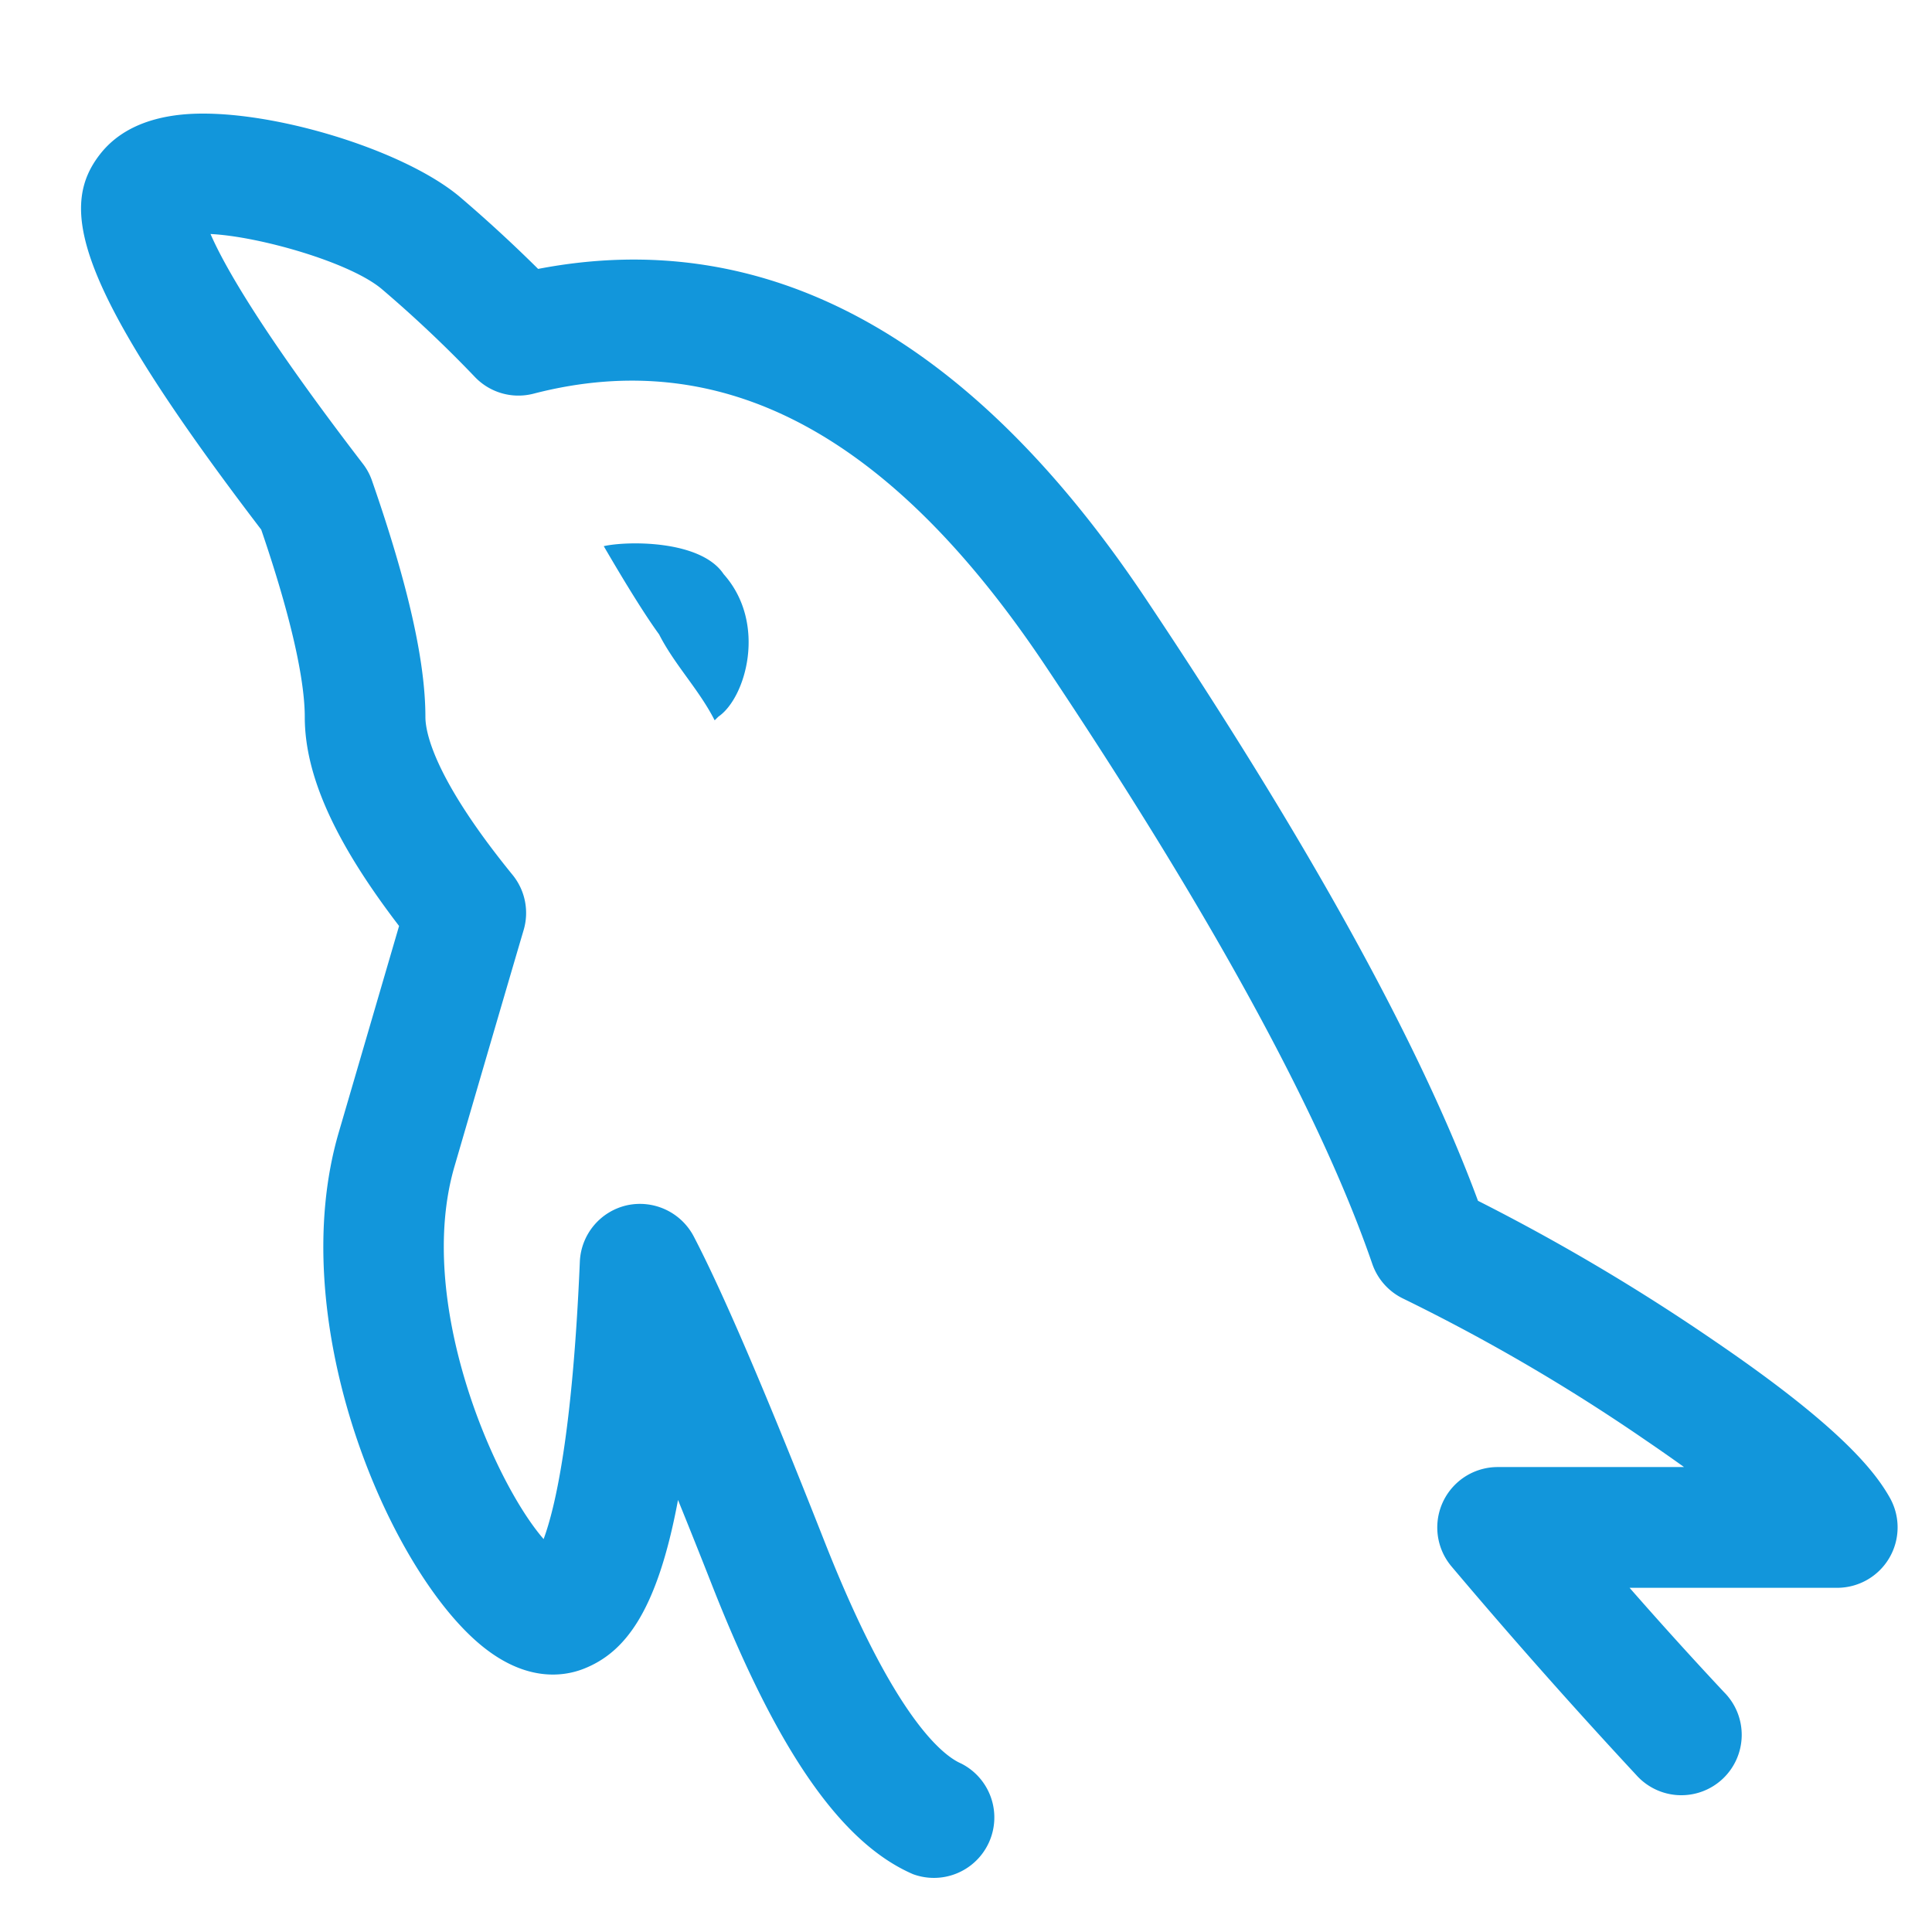 <svg t="1657947072574" class="icon" viewBox="0 0 1024 1024" version="1.1" xmlns="http://www.w3.org/2000/svg" p-id="2520" width="16" height="16"><path d="M1001.632 793.792c-7.84-13.856-26.016-37.536-93.12-83.2a1096.224 1096.224 0 0 0-125.152-74.144c-30.592-82.784-89.824-190.112-176.256-319.36-93.056-139.168-201.12-197.792-321.888-174.56a756.608 756.608 0 0 0-40.928-37.696C213.824 78.688 139.2 56.48 96.32 60.736c-19.424 1.952-34.016 9.056-43.36 21.088-21.664 27.904-14.432 68.064 85.504 198.912 19.008 55.616 23.072 84.672 23.072 99.296 0 30.912 15.968 66.368 49.984 110.752l-32 109.504c-28.544 97.792 23.328 224.288 71.616 268.384 25.76 23.552 47.456 20.032 58.176 15.84 21.504-8.448 38.848-29.472 50.048-89.504a4390.107 4390.107 0 0 1 18.208 45.6c34.56 87.744 68.352 136.288 106.336 152.736a32.032 32.032 0 0 0 25.44-58.688c-9.408-4.096-35.328-23.712-72.288-117.504-31.168-79.136-53.856-132.064-69.376-161.856a32.224 32.224 0 0 0-35.328-16.48 32.032 32.032 0 0 0-25.024 29.92c-3.872 91.04-13.056 130.4-19.2 147.008C261.632 785.28 220 689.76 240.896 618.208c20.768-71.232 32.992-112.928 36.64-125.248a31.936 31.936 0 0 0-5.888-29.28c-41.664-51.168-46.176-75.584-46.176-83.712 0-29.472-9.248-70.4-28.288-125.152a31.104 31.104 0 0 0-4.768-8.896c-53.824-70.112-73.6-105.216-80.832-121.888 25.632 1.216 74.336 15.04 91.008 29.376a660.8 660.8 0 0 1 49.024 46.304 31.902 31.902 0 0 0 31.232 8.928c100.192-25.92 188.928 21.152 271.072 144 87.808 131.328 146.144 238.048 173.408 317.216a32 32 0 0 0 16.384 18.432 1004.544 1004.544 0 0 1 128.8 75.264 944.85 944.85 0 0 1 20.064 14.016h-98.848a32.032 32.032 0 0 0-24.352 52.736 3098.752 3098.752 0 0 0 97.856 110.464 32 32 0 1 0 46.56-43.872 2237.6 2237.6 0 0 1-50.08-55.328h110.08a32.032 32.032 0 0 0 27.84-47.776zM320 289.472c12.672 21.76 22.464 37.344 29.344 46.784 8.288 16.256 21.184 29.248 29.44 45.536l2.016-1.984c14.528-9.952 25.92-49.504 2.752-75.488-12.032-18.176-51.04-17.664-63.552-14.848z" p-id="2521" fill="#1296db"></path></svg>
